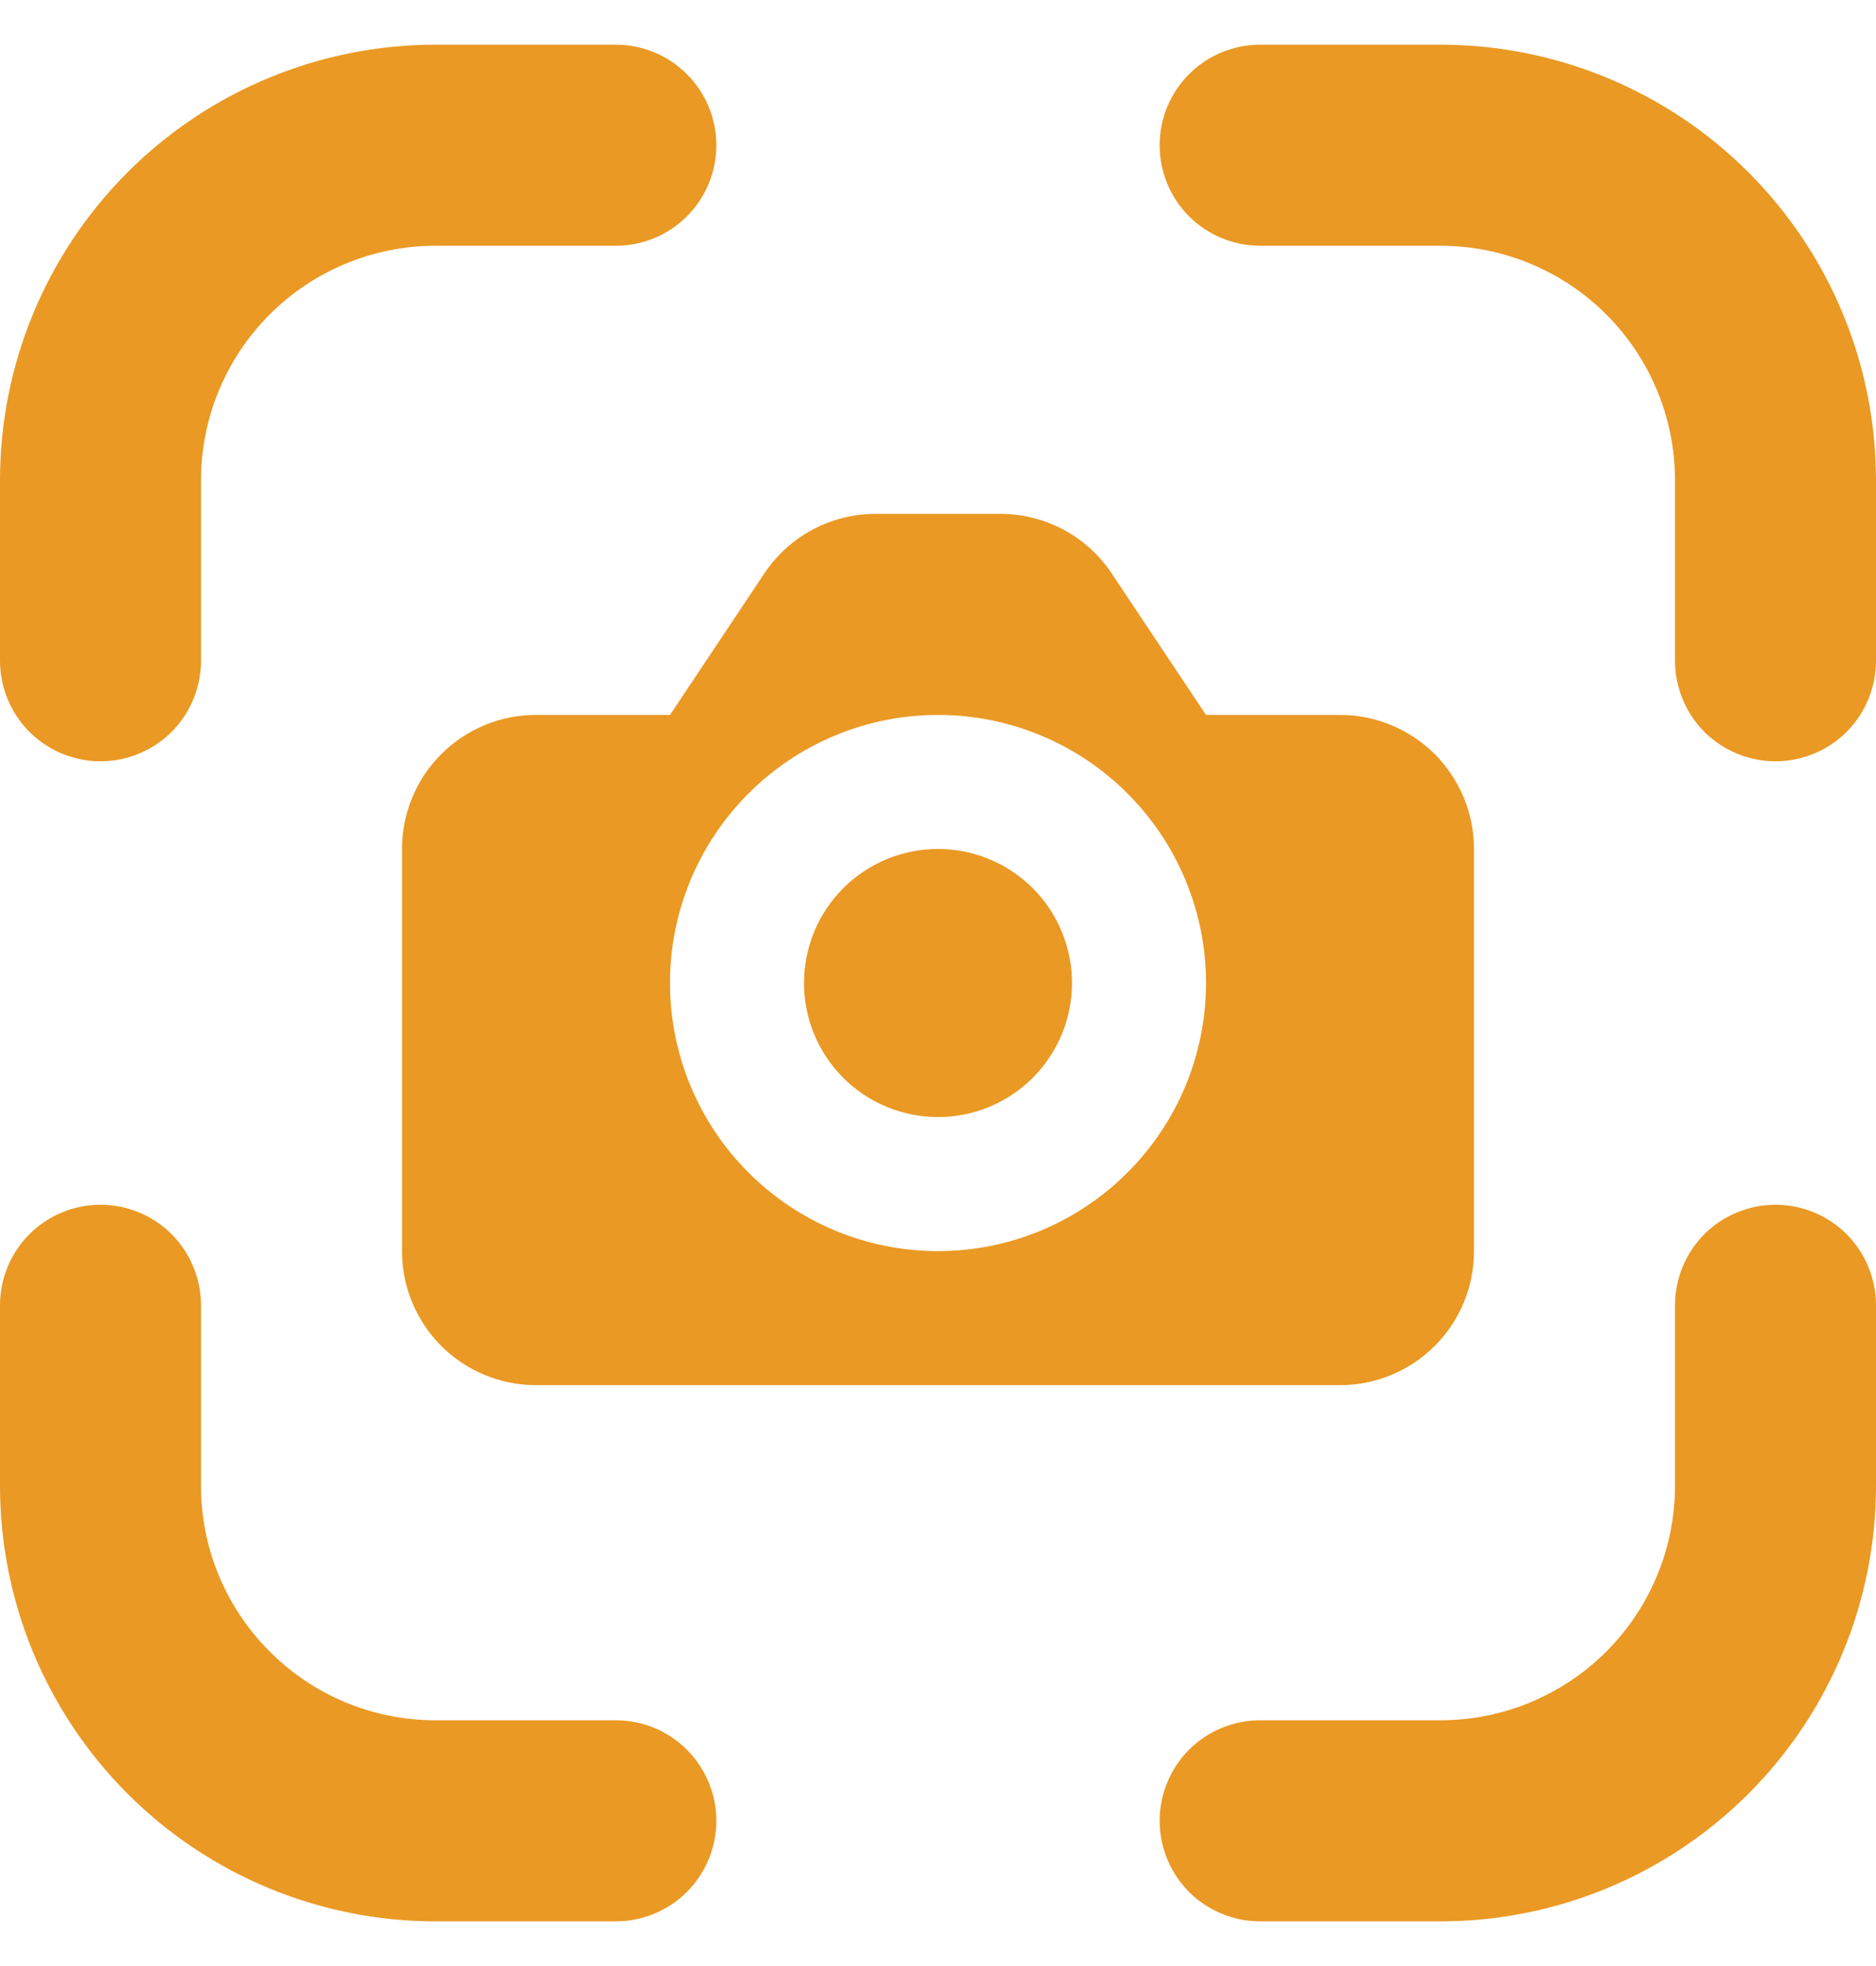 <svg width="21" height="22" viewBox="0 0 21 22" fill="none" xmlns="http://www.w3.org/2000/svg">
<path d="M0 5.375C0 4.082 0.514 2.842 1.428 1.928C2.342 1.014 3.582 0.5 4.875 0.5H6.894C7.192 0.5 7.479 0.619 7.689 0.83C7.9 1.04 8.019 1.327 8.019 1.625C8.019 1.923 7.9 2.21 7.689 2.421C7.479 2.631 7.192 2.75 6.894 2.75H4.875C4.179 2.75 3.511 3.027 3.019 3.519C2.527 4.011 2.25 4.679 2.25 5.375V7.394C2.25 7.692 2.131 7.979 1.921 8.19C1.71 8.4 1.423 8.519 1.125 8.519C0.827 8.519 0.54 8.4 0.33 8.19C0.119 7.979 0 7.692 0 7.394V5.375ZM12.981 1.625C12.981 1.327 13.1 1.04 13.31 0.83C13.521 0.619 13.808 0.5 14.106 0.5H16.125C17.418 0.5 18.658 1.014 19.572 1.928C20.486 2.842 21 4.082 21 5.375V7.394C21 7.692 20.881 7.979 20.671 8.19C20.459 8.4 20.173 8.519 19.875 8.519C19.577 8.519 19.291 8.4 19.079 8.19C18.869 7.979 18.75 7.692 18.75 7.394V5.375C18.75 4.679 18.473 4.011 17.981 3.519C17.489 3.027 16.821 2.75 16.125 2.75H14.106C13.808 2.75 13.521 2.631 13.31 2.421C13.1 2.21 12.981 1.923 12.981 1.625ZM1.125 13.481C1.423 13.481 1.71 13.6 1.921 13.81C2.131 14.021 2.25 14.308 2.25 14.606V16.625C2.25 18.074 3.426 19.25 4.875 19.25H6.894C7.192 19.25 7.479 19.369 7.689 19.579C7.9 19.791 8.019 20.077 8.019 20.375C8.019 20.673 7.9 20.959 7.689 21.171C7.479 21.381 7.192 21.5 6.894 21.5H4.875C3.582 21.5 2.342 20.986 1.428 20.072C0.514 19.158 0 17.918 0 16.625V14.606C0 14.308 0.119 14.021 0.33 13.81C0.54 13.6 0.827 13.481 1.125 13.481ZM19.875 13.481C20.173 13.481 20.459 13.6 20.671 13.81C20.881 14.021 21 14.308 21 14.606V16.625C21 17.918 20.486 19.158 19.572 20.072C18.658 20.986 17.418 21.5 16.125 21.5H14.106C13.808 21.5 13.521 21.381 13.31 21.171C13.1 20.959 12.981 20.673 12.981 20.375C12.981 20.077 13.1 19.791 13.31 19.579C13.521 19.369 13.808 19.25 14.106 19.25H16.125C16.821 19.25 17.489 18.973 17.981 18.481C18.473 17.989 18.75 17.321 18.75 16.625V14.606C18.75 14.308 18.869 14.021 19.079 13.81C19.291 13.6 19.577 13.481 19.875 13.481ZM10.5 12.5C10.898 12.5 11.279 12.342 11.561 12.061C11.842 11.779 12 11.398 12 11C12 10.602 11.842 10.221 11.561 9.939C11.279 9.658 10.898 9.5 10.5 9.5C10.102 9.5 9.721 9.658 9.439 9.939C9.158 10.221 9 10.602 9 11C9 11.398 9.158 11.779 9.439 12.061C9.721 12.342 10.102 12.5 10.5 12.5ZM4.5 14V9.5C4.5 9.102 4.658 8.721 4.939 8.439C5.221 8.158 5.602 8 6 8H7.5L8.555 6.418C8.692 6.212 8.877 6.044 9.095 5.927C9.313 5.811 9.556 5.75 9.803 5.75H11.197C11.444 5.75 11.688 5.811 11.905 5.927C12.123 6.044 12.309 6.212 12.445 6.418L13.5 8H15C15.398 8 15.779 8.158 16.061 8.439C16.342 8.721 16.5 9.102 16.5 9.5V14C16.5 14.398 16.342 14.779 16.061 15.061C15.779 15.342 15.398 15.5 15 15.5H6C5.602 15.5 5.221 15.342 4.939 15.061C4.658 14.779 4.5 14.398 4.5 14ZM13.5 11C13.5 10.204 13.184 9.441 12.621 8.879C12.059 8.316 11.296 8 10.5 8C9.704 8 8.941 8.316 8.379 8.879C7.816 9.441 7.5 10.204 7.5 11C7.5 11.796 7.816 12.559 8.379 13.121C8.941 13.684 9.704 14 10.5 14C11.296 14 12.059 13.684 12.621 13.121C13.184 12.559 13.5 11.796 13.5 11Z" fill="#EA9924"/>
</svg>
